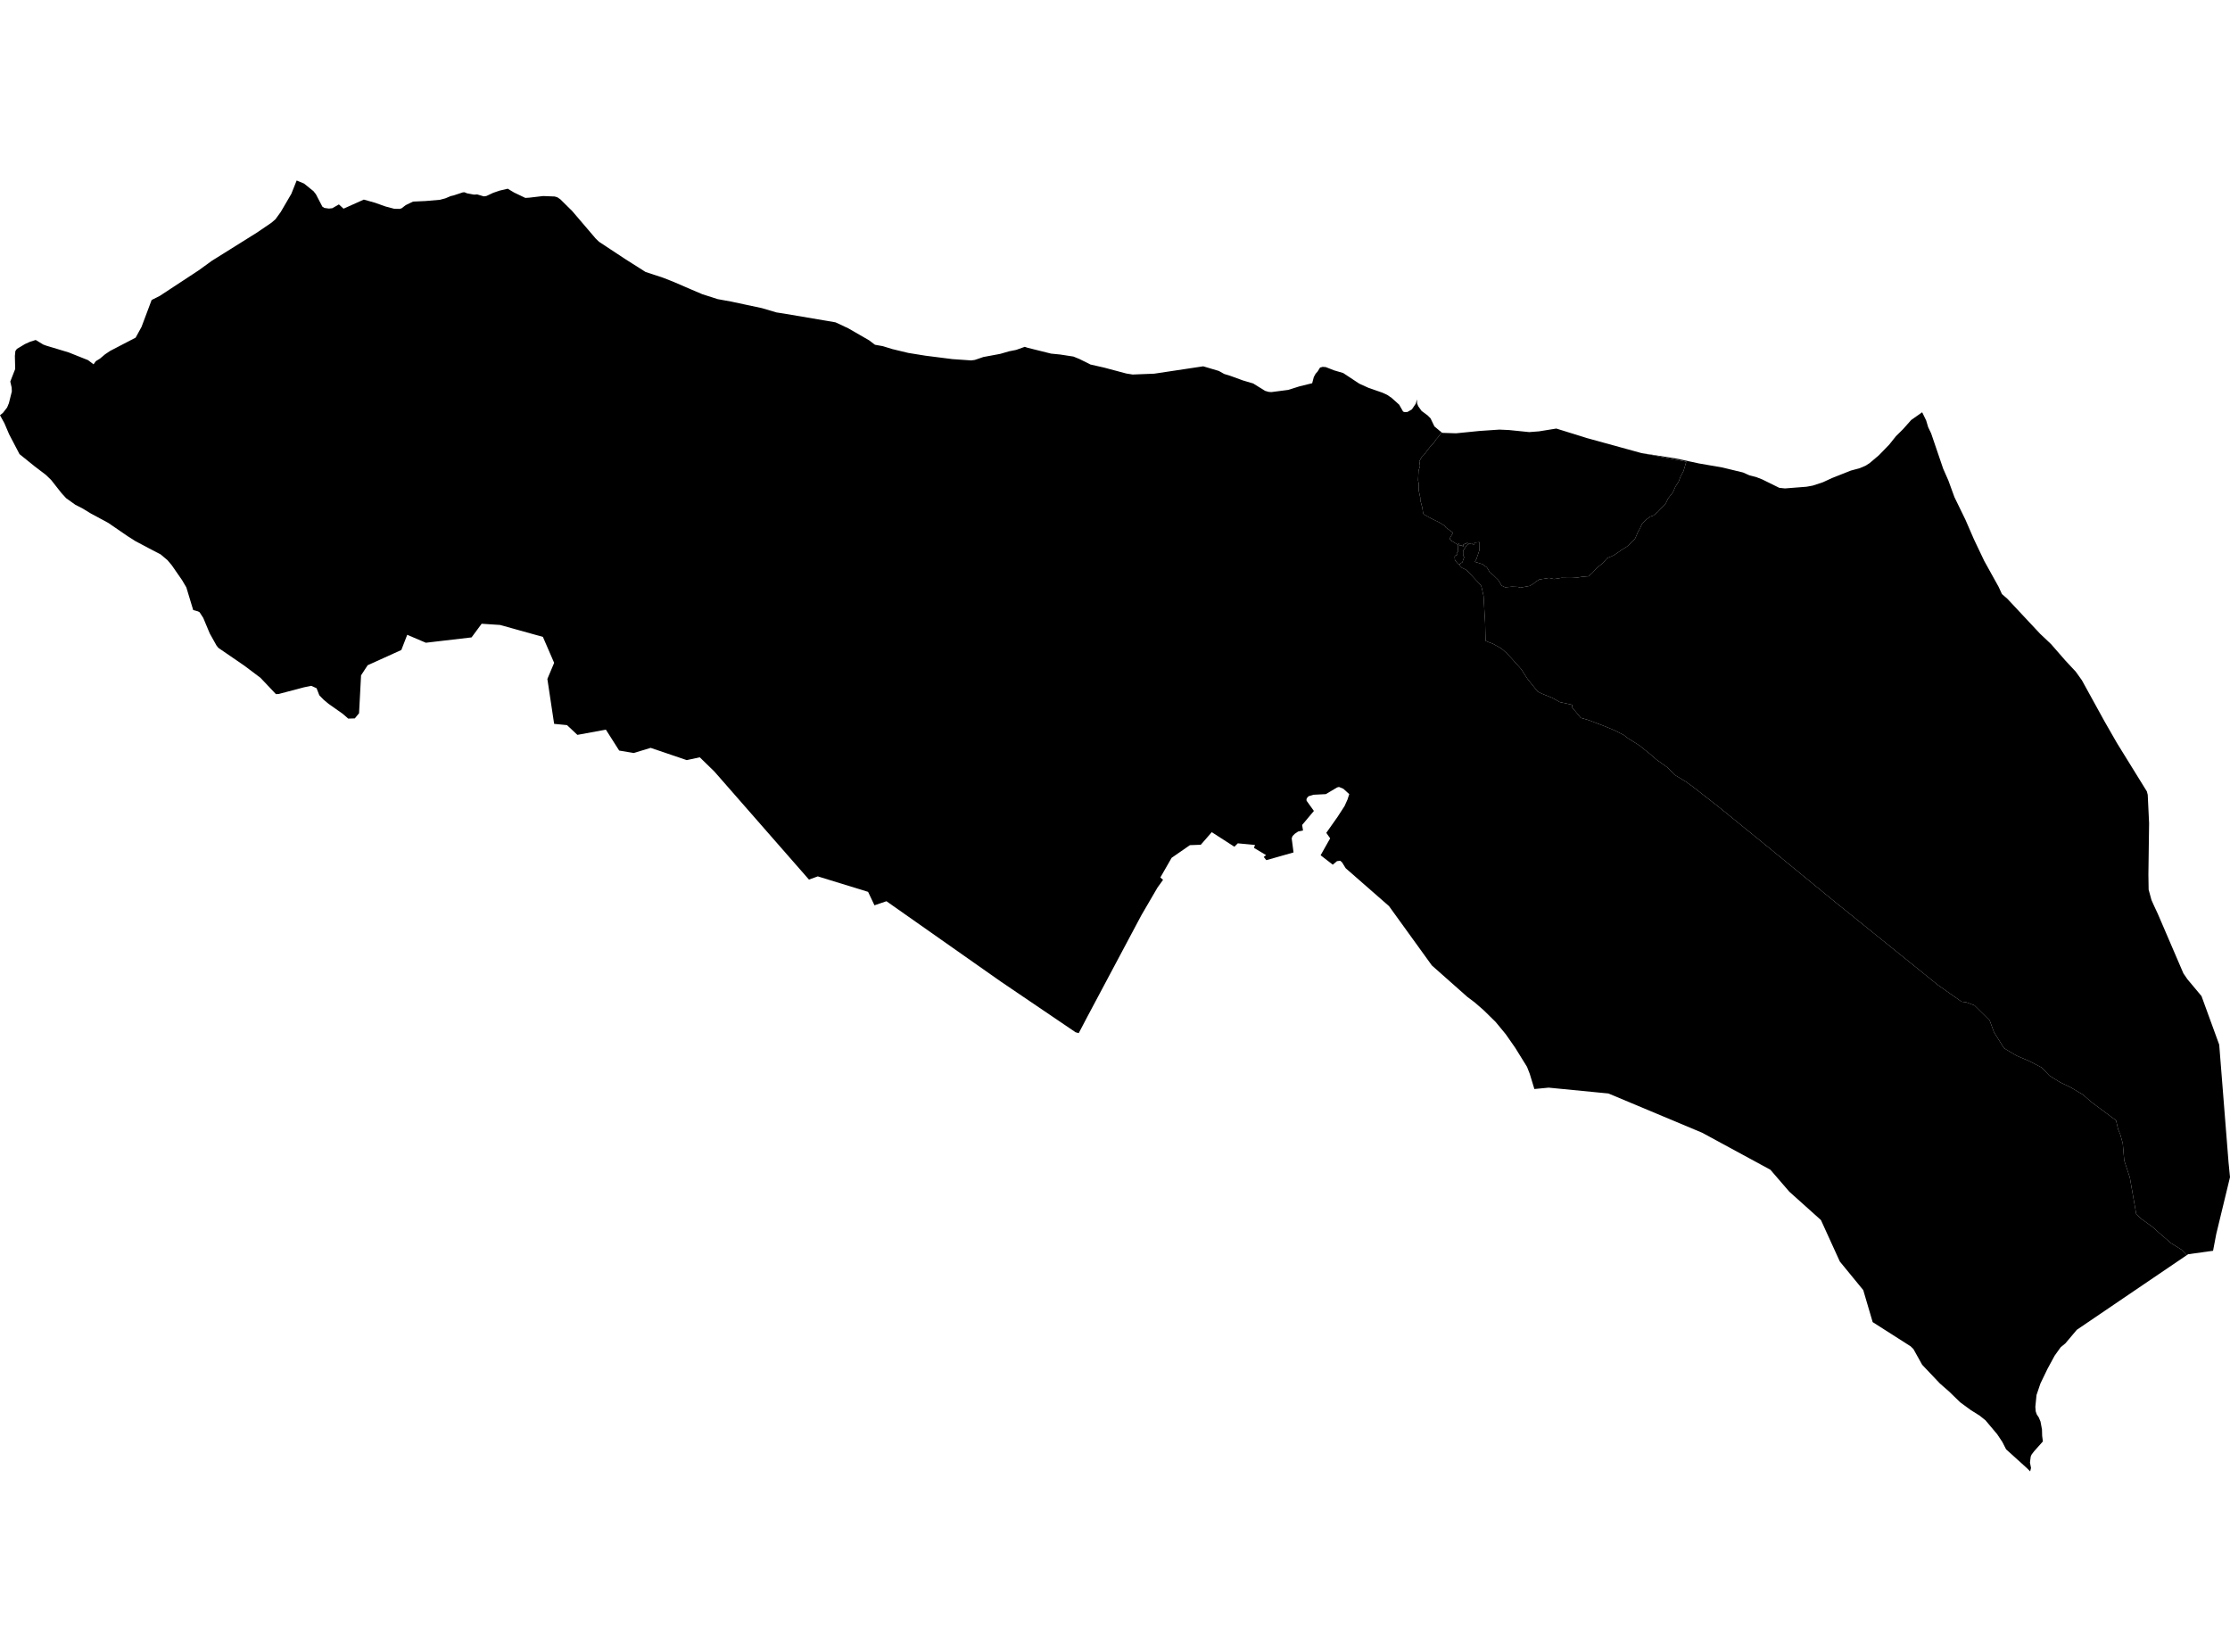 <?xml version='1.0'?>
<svg  baseProfile = 'tiny' width = '540' height = '400' stroke-linecap = 'round' stroke-linejoin = 'round' version='1.1' xmlns='http://www.w3.org/2000/svg'>
<path id='5009901001' title='5009901001'  d='M 540 285.055 536.664 298.85 535.898 302.876 529.862 303.713 529.853 303.721 529.537 303.935 529.475 303.873 528.243 302.592 525.787 301.075 522.824 298.53 521.245 297.111 518.34 295.002 517.299 294.006 515.742 285.127 514.39 281.016 514.03 276.857 513.425 274.69 512.913 273.467 512.401 271.301 506.685 267.048 504.243 264.975 503.358 264.463 501.369 263.276 498.82 262.052 496.24 260.442 494.403 258.498 491.24 256.874 488.38 255.66 486.315 254.45 485.261 253.796 482.846 249.926 481.787 247.07 478.121 243.449 476.115 242.697 474.998 242.554 469.335 238.569 444.668 218.657 428.093 205.071 416.016 195.253 409.841 190.436 408.142 189.217 405.513 187.633 403.893 185.925 401.086 183.91 399.454 182.495 396.932 180.471 394.249 178.79 393.164 177.967 390.882 176.81 388.728 175.92 384.743 174.394 382.763 173.812 381.864 172.695 380.743 171.387 380.703 170.662 377.705 170.008 375.886 168.985 373.341 167.957 372.362 167.473 369.862 164.359 368.377 162.041 367.309 160.853 365.912 159.287 364.818 158.126 363.581 157.041 361.468 155.857 360.391 155.47 359.733 155.163 359.626 150.804 359.462 148.05 359.248 144.3 358.821 142.405 358.657 141.849 358.439 141.56 357.829 140.897 356.904 139.923 356.165 139.127 355.569 138.504 355.147 138.041 353.999 137.49 353.625 137.116 353.341 136.724 353.327 136.724 353.327 136.72 353.777 136.369 354.132 136.137 354.159 136.053 354.346 135.461 354.564 134.914 354.368 134.616 354.399 134.18 354.399 133.824 354.399 133.433 354.288 133.326 354.519 133.09 354.488 133.028 354.715 132.752 354.853 132.507 355.022 132.254 355.124 132.071 355.667 131.747 355.685 131.747 355.752 131.751 355.939 131.649 356.459 131.533 356.446 131.724 356.526 131.778 356.766 131.804 357.019 131.849 357.019 131.404 357.464 131.36 358.229 131.279 358.274 131.542 358.278 131.818 358.274 132.223 358.265 133.134 358.141 133.535 357.891 134.282 357.682 134.883 357.509 135.399 357.144 136.039 358.968 136.618 359.048 136.675 360.044 137.396 360.703 138.464 360.641 138.486 361.521 139.184 362.269 139.927 362.82 140.443 363.594 141.791 364.493 142.227 366.161 142.063 367.567 142.125 368.154 142.303 370.401 141.885 371.286 141.378 371.855 140.879 372.763 140.323 375.08 139.95 376.299 140.212 378.159 139.923 379.182 139.945 380.561 139.958 381.847 139.878 383.003 139.683 384.044 139.585 384.676 139.545 385.579 138.744 386.286 137.952 387.26 137.031 388.115 136.377 389.178 135.163 390.717 134.496 391.647 133.891 392.625 133.188 393.964 132.356 394.961 131.457 395.815 130.612 396.046 130.194 396.642 128.797 397.203 127.81 397.572 126.951 398.302 126.11 398.684 125.786 399.636 125.083 399.997 124.967 400.361 124.847 401.5 123.899 402.399 122.907 403.369 121.889 403.947 120.683 405.126 119.175 405.7 117.849 406.496 116.617 406.932 115.443 407.483 114.397 407.675 114.041 408.337 111.786 397.777 109.766 397.465 109.709 397.27 109.655 397.465 109.709 405.833 111.016 411.376 112.218 417.079 113.205 422.074 114.411 422.128 114.437 422.132 114.437 423.596 115.091 423.801 115.145 425.273 115.523 426.759 116.106 430.865 118.13 432.244 118.272 437.4 117.867 437.426 117.867 437.431 117.867 438.948 117.591 441.443 116.768 443.605 115.767 446.234 114.727 448.209 113.944 449.099 113.708 450.323 113.379 451.782 112.751 451.795 112.743 451.799 112.743 452.716 112.155 454.976 110.242 457.489 107.653 459.086 105.652 460.865 103.881 462.805 101.697 465.43 99.851 465.456 99.828 466.422 101.808 466.915 103.454 467.627 104.935 470.532 113.459 470.537 113.477 471.804 116.355 473.272 120.381 475.946 125.875 477.988 130.577 480.492 135.839 483.878 141.938 483.962 142.089 484.776 143.855 486.08 144.985 490.03 149.207 494.025 153.477 496.645 155.951 498.197 157.726 500.124 159.937 501.658 161.583 502.641 162.633 502.646 162.641 504.132 164.719 507.33 170.529 509.661 174.759 512.508 179.724 512.82 180.244 519.835 191.588 519.87 191.641 520.08 192.464 520.409 199.333 520.24 211.757 520.298 215.427 520.983 217.932 521.561 219.235 522.522 221.291 528.71 235.69 529.684 237.118 533.096 241.198 533.1 241.202 533.461 242.194 537.38 252.946 537.389 252.973 537.611 254.196 537.389 252.973 539.644 281.439 540 285.055 Z' />
<path id='5009901002' title='5009901002'  d='M 355.685 131.747 355.667 131.747 355.124 132.071 355.022 132.254 354.853 132.507 354.715 132.752 354.488 133.028 354.519 133.09 354.288 133.326 354.399 133.433 354.399 133.824 354.399 134.18 354.368 134.616 354.564 134.914 354.346 135.461 354.159 136.053 354.132 136.137 353.777 136.369 353.327 136.72 352.971 136.435 352.629 136.035 352.424 135.777 352.286 135.479 352.277 135.127 352.255 134.918 352.237 134.785 352.424 134.54 352.793 134.407 352.82 134.26 352.704 134.153 352.856 133.82 353.043 133.61 353.002 133.477 353.029 133.228 353.065 132.81 353.029 132.667 353.025 132.102 353.038 131.902 353.043 131.782 353.256 131.622 353.332 131.693 353.447 132.04 353.603 132.227 353.759 132.005 354.083 132.142 354.293 132.343 354.368 132.245 354.333 131.956 354.359 131.858 354.622 131.773 354.617 131.72 354.724 131.658 354.853 131.631 354.871 131.662 355.022 131.613 355.138 131.56 355.293 131.435 355.427 131.529 355.587 131.653 355.685 131.747 Z' />
<path id='5009902001' title='5009902001'  d='M 397.27 109.655 397.465 109.709 397.777 109.766 408.337 111.786 407.675 114.041 407.483 114.397 406.932 115.443 406.496 116.617 405.7 117.849 405.126 119.175 403.947 120.683 403.369 121.889 402.399 122.907 401.5 123.899 400.361 124.847 399.997 124.967 399.636 125.083 398.684 125.786 398.302 126.11 397.572 126.951 397.203 127.81 396.642 128.797 396.046 130.194 395.815 130.612 394.961 131.457 393.964 132.356 392.625 133.188 391.647 133.891 390.717 134.496 389.178 135.163 388.115 136.377 387.26 137.031 386.286 137.952 385.579 138.744 384.676 139.545 384.044 139.585 383.003 139.683 381.847 139.878 380.561 139.958 379.182 139.945 378.159 139.923 376.299 140.212 375.08 139.95 372.763 140.323 371.855 140.879 371.286 141.378 370.401 141.885 368.154 142.303 367.567 142.125 366.161 142.063 364.493 142.227 363.594 141.791 362.82 140.443 362.269 139.927 361.521 139.184 360.641 138.486 360.703 138.464 360.044 137.396 359.048 136.675 358.968 136.618 357.144 136.039 357.509 135.399 357.682 134.883 357.891 134.282 358.141 133.535 358.265 133.134 358.274 132.223 358.278 131.818 358.274 131.542 358.229 131.279 357.464 131.36 357.019 131.404 357.019 131.849 356.766 131.804 356.526 131.778 356.446 131.724 356.459 131.533 355.939 131.649 355.752 131.751 355.685 131.747 355.587 131.653 355.427 131.529 355.293 131.435 355.138 131.56 355.022 131.613 354.871 131.662 354.853 131.631 354.724 131.658 354.617 131.72 354.622 131.773 354.359 131.858 354.333 131.956 354.368 132.245 354.293 132.343 354.083 132.142 353.759 132.005 353.603 132.227 353.447 132.04 353.332 131.693 353.256 131.622 353.043 131.782 353.038 131.902 352.362 131.502 351.357 130.888 351.01 130.465 351.343 129.869 351.864 129.011 350.729 128.174 350.129 127.747 349.831 127.329 348.523 126.493 346.606 125.572 344.728 124.518 344.59 124.113 344.417 122.93 343.936 121.146 343.923 120.514 343.541 118.73 343.563 117.685 343.576 117.276 343.385 116.284 343.5 114.001 343.861 112.827 343.687 111.693 344.248 110.705 344.862 110.087 345.542 109.17 346.272 108.232 347.219 107.213 347.758 106.399 348.185 105.927 349.097 104.722 349.106 104.713 349.23 104.815 352.486 104.922 352.602 104.922 358.252 104.357 358.296 104.353 363.078 104.028 365.427 104.135 370.303 104.633 372.674 104.45 376.78 103.788 376.855 103.774 376.967 103.805 384.316 106.092 397.27 109.655 Z' />
<path id='5009903001' title='5009903001'  d='M 117.147 47.55 117.774 47.465 118.446 47.154 118.579 47.091 119.42 46.695 120.986 46.157 122.917 45.703 122.943 45.695 124.483 46.62 127.205 47.923 128.175 47.865 131.516 47.47 134.323 47.581 134.981 47.781 135.675 48.252 138.558 51.1 144.247 57.763 144.256 57.772 145.057 58.546 151.347 62.697 156.272 65.824 156.312 65.851 160.591 67.261 163.167 68.28 165.978 69.494 167.549 70.17 170.066 71.242 173.754 72.421 173.799 72.435 177.082 73.031 180.351 73.729 184.502 74.614 188.007 75.651 189.956 75.953 202.305 78.049 202.309 78.049 205.41 79.499 210.432 82.395 210.49 82.43 211.869 83.48 213.778 83.823 216.077 84.53 219.943 85.46 224.103 86.132 230.624 86.959 235.184 87.275 236.038 87.159 237.012 86.834 237.279 86.741 238.098 86.456 239.236 86.243 242.186 85.696 244.339 85.073 246.069 84.726 248.151 83.983 248.81 84.205 254.526 85.629 256.421 85.816 256.697 85.842 259.931 86.341 261.314 86.901 261.323 86.901 264.063 88.267 267.382 89.019 272.756 90.451 274.268 90.691 279.5 90.487 291.36 88.703 295.145 89.824 296.44 90.553 298.019 91.043 300.995 92.128 303.464 92.858 306 94.432 306.347 94.646 307.161 94.886 307.174 94.891 307.178 94.891 307.872 94.944 311.938 94.415 314.665 93.556 317.704 92.809 317.748 92.8 318.14 91.305 318.571 90.513 319.056 89.971 319.661 88.996 319.91 88.943 320.217 88.854 320.27 88.836 321.031 88.89 323.077 89.69 325.244 90.322 327.517 91.821 329.078 92.853 329.341 92.991 331.409 93.925 334.719 95.073 335.902 95.611 336.988 96.354 338.812 97.991 339.546 99.281 339.764 99.664 340.124 99.784 340.805 99.762 341.766 99.21 341.899 99.117 342.833 97.747 343.069 96.901 343.118 96.728 343.122 96.737 343.158 97.675 343.158 97.684 343.429 98.369 344.239 99.504 345.533 100.469 345.734 100.62 346.419 101.319 346.632 101.764 347.348 103.258 348.002 103.801 348.581 104.29 349.106 104.713 349.097 104.722 348.185 105.927 347.758 106.399 347.219 107.213 346.272 108.232 345.542 109.17 344.862 110.087 344.248 110.705 343.687 111.693 343.861 112.827 343.5 114.001 343.385 116.284 343.576 117.276 343.563 117.685 343.541 118.73 343.923 120.514 343.936 121.146 344.417 122.93 344.59 124.113 344.728 124.518 346.606 125.572 348.523 126.493 349.831 127.329 350.129 127.747 350.729 128.174 351.864 129.011 351.343 129.869 351.01 130.465 351.357 130.888 352.362 131.502 353.038 131.902 353.025 132.102 353.029 132.667 353.065 132.81 353.029 133.228 353.002 133.477 353.043 133.61 352.856 133.82 352.704 134.153 352.82 134.26 352.793 134.407 352.424 134.54 352.237 134.785 352.255 134.918 352.277 135.127 352.286 135.479 352.424 135.777 352.629 136.035 352.971 136.435 353.327 136.72 353.327 136.724 353.341 136.724 353.625 137.116 353.999 137.49 355.147 138.041 355.569 138.504 356.165 139.127 356.904 139.923 357.829 140.897 358.439 141.56 358.657 141.849 358.821 142.405 359.248 144.3 359.462 148.05 359.626 150.804 359.733 155.163 360.391 155.47 361.468 155.857 363.581 157.041 364.818 158.126 365.912 159.287 367.309 160.853 368.377 162.041 369.862 164.359 372.362 167.473 373.341 167.957 375.886 168.985 377.705 170.008 380.703 170.662 380.743 171.387 381.864 172.695 382.763 173.812 384.743 174.394 388.728 175.92 390.882 176.81 393.164 177.967 394.249 178.79 396.932 180.471 399.454 182.495 401.086 183.91 403.893 185.925 405.513 187.633 408.142 189.217 409.841 190.436 416.016 195.253 428.093 205.071 444.668 218.657 469.335 238.569 474.998 242.554 476.115 242.697 478.121 243.449 481.787 247.07 482.846 249.926 485.261 253.796 486.315 254.45 488.38 255.66 491.24 256.874 494.403 258.498 496.24 260.442 498.82 262.052 501.369 263.276 503.358 264.463 504.243 264.975 506.685 267.048 512.401 271.301 512.913 273.467 513.425 274.69 514.03 276.857 514.39 281.016 515.742 285.127 517.299 294.006 518.34 295.002 521.245 297.111 522.824 298.53 525.787 301.075 528.243 302.592 529.475 303.873 529.537 303.935 516.654 312.676 502.922 322 502.917 322 500.128 325.306 499.398 325.906 498.989 326.249 497.53 328.286 495.8 331.48 494.096 335.012 493.148 337.801 493.148 337.81 492.864 340.662 492.953 341.765 493.219 342.53 493.224 342.53 493.7 343.242 494.114 344.238 494.47 346.147 494.514 347.704 494.692 349.034 494.692 349.038 492.566 351.423 491.943 352.241 491.743 352.713 491.743 352.717 491.56 354.154 491.818 355.466 491.609 356.298 491.551 356.241 490.795 355.484 486.271 351.396 485.782 350.956 484.874 349.172 483.629 347.303 480.786 343.923 479.371 342.793 477.187 341.418 474.651 339.559 471.965 336.943 469.754 335.017 468.303 333.482 465.461 330.484 463.343 326.68 462.676 326.022 462.676 326.017 453.472 320.15 451.19 312.396 445.523 305.483 440.945 295.434 433.289 288.57 428.703 283.254 412.177 274.29 389.494 264.788 375.005 263.373 371.553 263.707 370.436 260.037 369.769 258.333 366.909 253.716 364.626 250.442 362.171 247.466 359.31 244.654 357.095 242.728 355.329 241.402 354.573 240.731 350.218 236.874 346.899 233.933 346.73 233.782 336.356 219.422 336.352 219.413 325.862 210.24 325.858 210.236 324.981 208.817 324.532 208.43 323.754 208.528 322.922 209.226 322.735 209.382 322.73 209.377 320.03 207.287 319.79 207.1 321.636 203.83 322.103 203.003 321.756 202.513 321.165 201.673 323.891 197.811 325.591 195.182 326.32 193.563 326.463 193.091 326.725 192.3 326.725 192.295 326.721 192.295 325.293 190.996 324.243 190.56 323.785 190.68 321.049 192.3 321.044 192.3 318.033 192.451 316.89 192.807 316.578 193.105 316.365 193.519 316.391 193.901 318.162 196.366 318.162 196.37 315.31 199.769 315.533 201.103 315.528 201.108 314.354 201.348 313.531 201.904 312.988 202.46 312.788 203.007 312.788 203.016 312.89 203.803 313.233 206.419 313.184 206.433 310.226 207.273 306.645 208.288 306.017 207.514 306.533 207.113 306.591 207.069 305.595 206.473 303.655 205.316 303.82 204.836 303.895 204.604 303.869 204.6 301.453 204.373 299.745 204.213 299.736 204.213 298.909 205.036 298.895 205.027 293.437 201.512 293.428 201.508 290.777 204.555 288.148 204.653 288.143 204.653 283.717 207.718 283.708 207.723 283.708 207.727 280.986 212.474 280.986 212.478 281.635 213.056 281.635 213.061 281.631 213.065 280.296 214.916 276.399 221.602 270.331 232.999 263.321 246.167 261.225 250.157 261.216 250.17 260.465 249.966 242.319 237.666 214.654 218.23 211.758 219.222 210.21 215.961 198.03 212.216 195.895 212.994 172.98 186.815 169.448 183.38 166.294 184.065 157.562 181.094 153.447 182.344 149.937 181.748 146.716 176.685 139.817 177.949 137.321 175.604 134.185 175.28 132.548 164.412 134.189 160.511 131.462 154.22 125.839 152.655 123.913 152.116 121.097 151.333 116.635 151.04 114.189 154.345 103.121 155.639 98.61 153.718 97.182 157.397 89.028 161.089 87.431 163.531 86.946 172.708 85.918 173.958 84.326 174.007 84.321 174.003 82.987 172.846 79.584 170.444 79.575 170.44 78.387 169.452 77.328 168.371 76.657 166.65 75.362 166.071 75.304 166.085 73.65 166.423 67.506 168.042 67.502 168.042 66.821 168.086 63.067 164.123 63.04 164.105 59.179 161.2 52.893 156.89 52.888 156.885 52.448 156.347 50.793 153.393 50.384 152.414 49.214 149.616 48.329 148.251 47.933 148.037 46.785 147.73 45.121 142.227 45.117 142.223 44.089 140.479 41.594 136.876 40.557 135.643 38.893 134.242 36.135 132.805 33.617 131.471 32.794 131.035 31.077 129.945 30.979 129.883 26.224 126.622 22.002 124.344 19.863 123.05 18.23 122.222 18.226 122.218 16.024 120.643 14.907 119.429 12.38 116.221 12.367 116.208 11.099 114.985 8.39 112.925 4.938 110.14 4.724 109.967 2.215 105.171 1.068 102.489 0 100.549 0.73 99.953 1.722 98.676 2.153 97.635 2.865 94.797 2.825 93.845 2.491 92.395 3.679 89.352 3.679 89.33 3.603 86.212 3.719 85.024 3.719 85.015 4.088 84.49 6.059 83.307 7.322 82.742 8.652 82.324 8.652 82.328 10.454 83.422 11.206 83.703 13.724 84.459 16.637 85.34 21.322 87.208 22.643 88.213 22.652 88.222 23.212 87.448 23.275 87.413 24.209 86.839 25.441 85.798 26.687 84.962 32.843 81.763 32.848 81.754 34.271 79.161 36.718 72.644 38.689 71.652 48.084 65.482 50.215 63.938 51.287 63.159 55.82 60.326 62.252 56.3 65.709 53.947 65.745 53.924 66.705 53.088 67.987 51.322 70.549 46.936 71.839 43.702 71.843 43.706 73.609 44.44 75.905 46.286 76.501 47.042 76.924 47.857 78.058 50.036 78.543 50.348 78.543 50.352 78.547 50.352 79.642 50.503 80.456 50.423 82.066 49.503 82.52 49.916 83.187 50.53 88.094 48.333 90.794 49.089 91.933 49.494 93.392 50.01 95.447 50.552 95.487 50.561 96.773 50.583 97.249 50.441 98.232 49.68 100.011 48.817 103.005 48.68 103.023 48.68 106.52 48.381 107.854 48.026 109.153 47.478 109.838 47.323 112.076 46.584 112.085 46.584 112.467 46.553 112.783 46.682 113.086 46.811 114.767 47.127 115.563 47.083 117.067 47.527 117.147 47.55 Z' />
</svg>